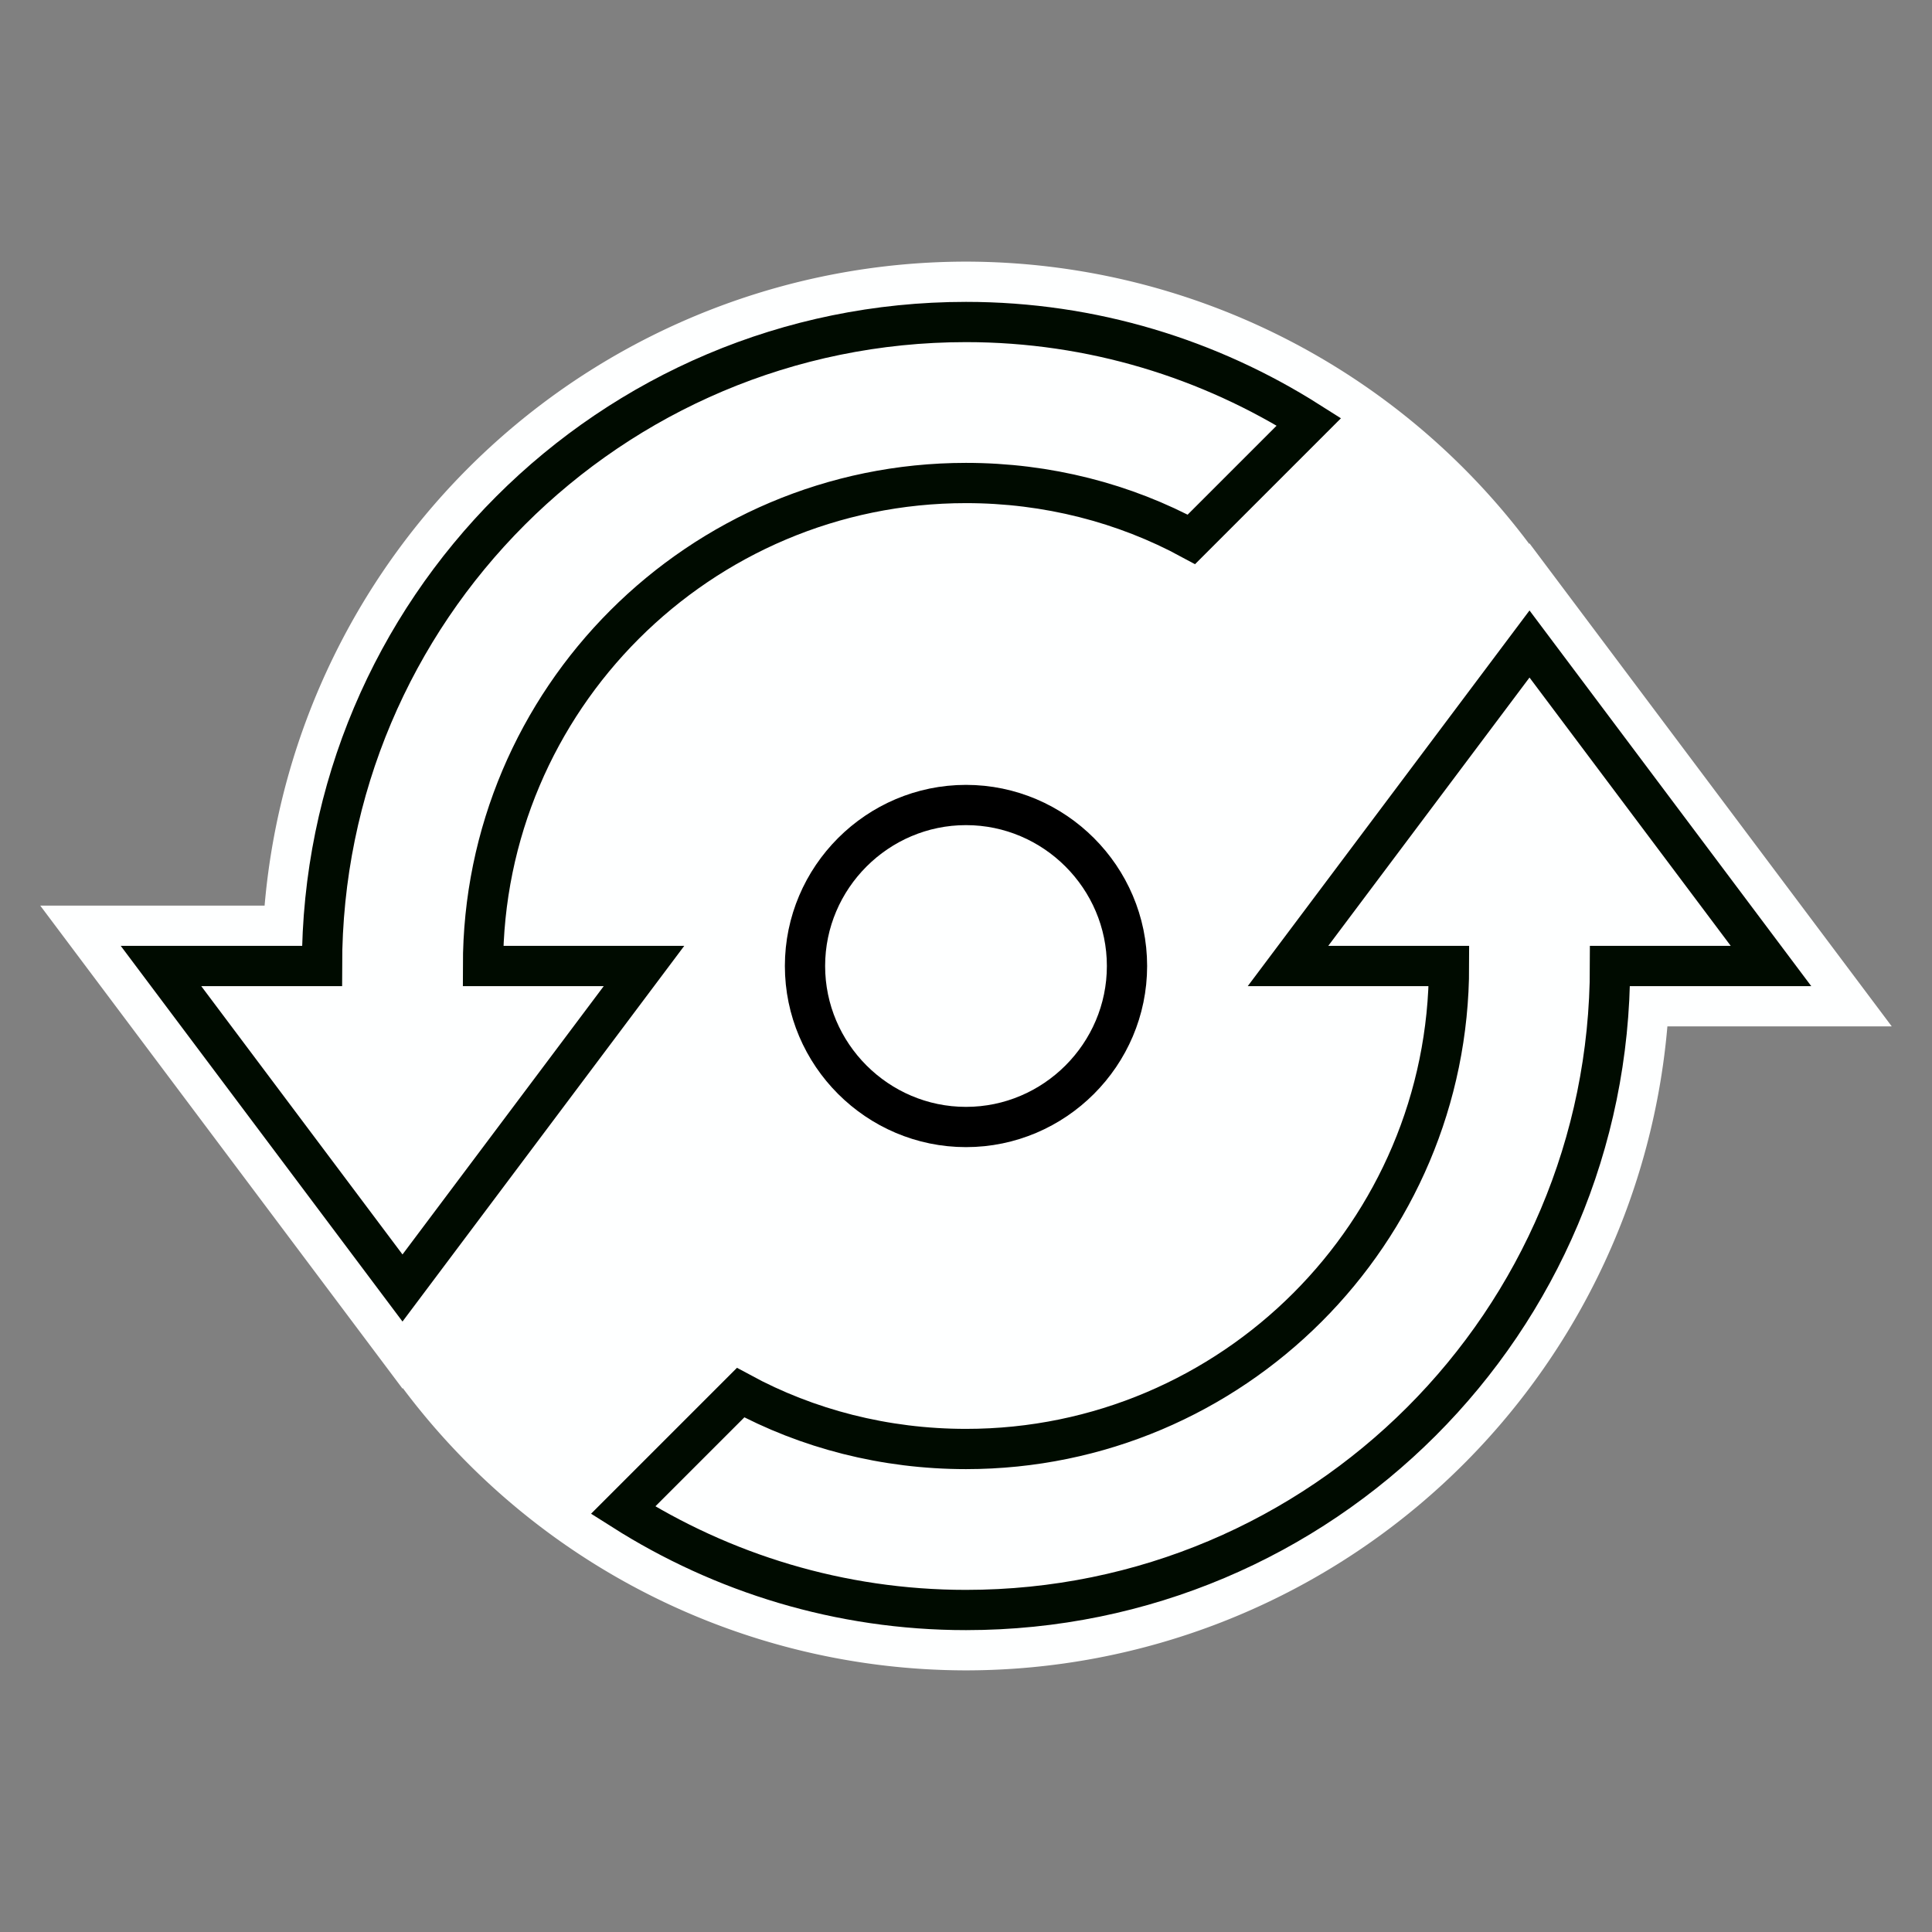 <?xml version="1.0" encoding="UTF-8" standalone="no"?>
<svg
   xmlns:dc="http://purl.org/dc/elements/1.1/"
   xmlns:cc="http://creativecommons.org/ns#"
   xmlns:rdf="http://www.w3.org/1999/02/22-rdf-syntax-ns#"
   xmlns:svg="http://www.w3.org/2000/svg"
   xmlns="http://www.w3.org/2000/svg"
   xmlns:sodipodi="http://sodipodi.sourceforge.net/DTD/sodipodi-0.dtd"
   xmlns:inkscape="http://www.inkscape.org/namespaces/inkscape"
   fill="#000000"
   height="24"
   viewBox="0 0 24 24"
   width="24"
   version="1.1"
   id="svg6"
   sodipodi:docname="no_repeat_no_scheduled.svg"
   inkscape:version="0.92.1 r15371">
  <rect x="0" y="0" width="24" height="24" fill="#808080" stroke="none"/>
  <defs
     id="defs10" />
  <sodipodi:namedview
     pagecolor="#ffffff"
     bordercolor="#666666"
     borderopacity="1"
     objecttolerance="10"
     gridtolerance="10"
     guidetolerance="10"
     inkscape:pageopacity="0"
     inkscape:pageshadow="2"
     inkscape:window-width="1360"
     inkscape:window-height="706"
     id="namedview8"
     showgrid="false"
     inkscape:zoom="27.812867"
     inkscape:cx="5.2610245"
     inkscape:cy="12.412404"
     inkscape:window-x="-8"
     inkscape:window-y="-8"
     inkscape:window-maximized="1"
     inkscape:current-layer="svg6" />
  <path
     style="opacity:1;fill:#feffff;fill-opacity:1;stroke:none;stroke-width:0.498;stroke-linecap:round;stroke-linejoin:round;stroke-miterlimit:4;stroke-dasharray:none;stroke-dashoffset:0;stroke-opacity:1;paint-order:stroke fill markers"
     d="M 12 3.25 A 8.751 8.751 0 0 0 3.287 11.25 L 0.5 11.25 L 5 17.25 L 5.004 17.244 A 8.751 8.751 0 0 0 12 20.75 A 8.751 8.751 0 0 0 20.713 12.75 L 23.5 12.75 L 19 6.75 L 18.996 6.756 A 8.751 8.751 0 0 0 12 3.25 z "
     id="path4503" />
  <path
     d="m 19,8 -3,4 h 2 c 0,3.31 -2.69,6 -6,6 -1.01,0 -1.97,-0.25 -2.8,-0.7 L 7.74,18.76 C 8.97,19.54 10.43,20 12,20 c 4.42,0 8,-3.58 8,-8 h 2 z M 6,12 c 0,-3.31 2.69,-6 6,-6 1.01,0 1.97,0.25 2.8,0.7 L 16.26,5.24 C 15.03,4.46 13.57,4 12,4 7.58,4 4,7.58 4,12 H 2 l 3,4 3,-4 z"
     id="path2"
     style="fill:none;fill-opacity:1;stroke:#000b00;stroke-width:0.5;stroke-miterlimit:4;stroke-dasharray:none;stroke-opacity:1"
     inkscape:connector-curvature="0"
     sodipodi:nodetypes="cccsccsccccsccsccccc" />
  <path
     d="M0 0h24v24H0z"
     fill="none"
     id="path4" />
  <path
     inkscape:connector-curvature="0"
     d="m 12,10 c -1.1,0 -2,0.9 -2,2 0,1.1 0.9,2 2,2 1.1,0 2,-0.9 2,-2 0,-1.1 -0.9,-2 -2,-2 z"
     id="path4-5"
     style="stroke:#000000;stroke-opacity:1;fill:none;stroke-width:0.5;stroke-miterlimit:4;stroke-dasharray:none;fill-opacity:1" />
</svg>
